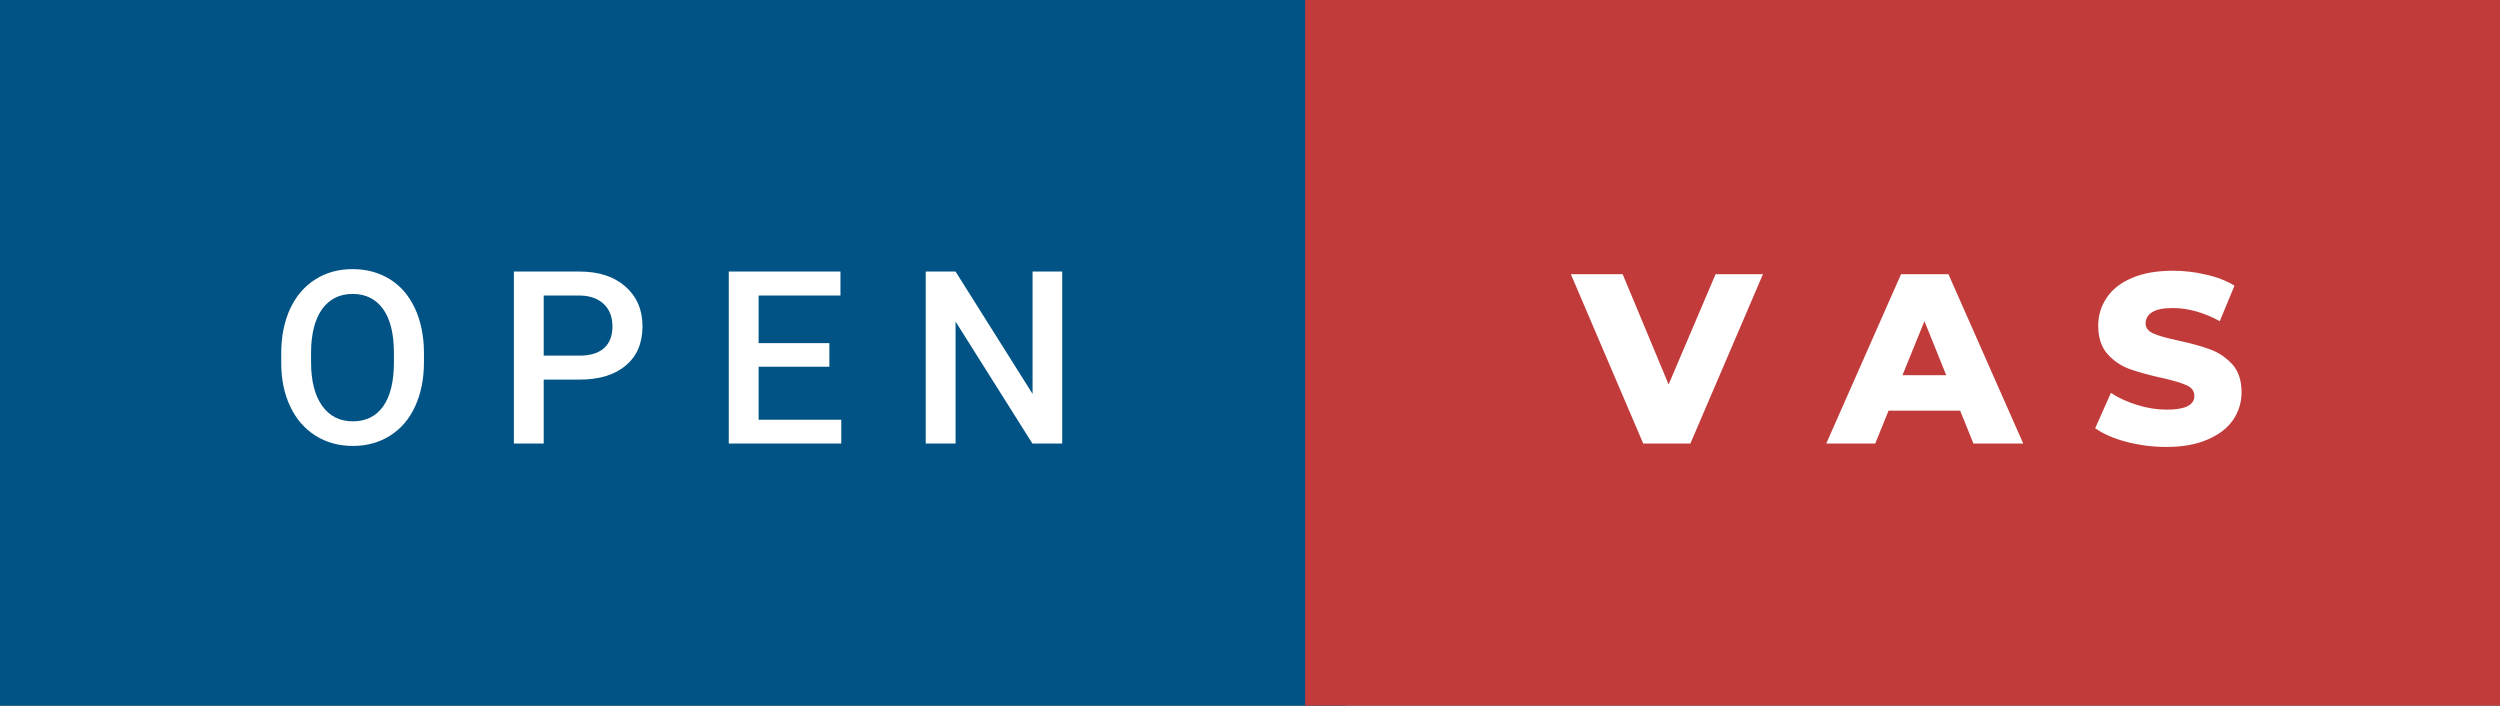 <svg xmlns="http://www.w3.org/2000/svg" width="124.01" height="35" viewBox="0 0 124.01 35"><rect x="0" y="0" width="124.01" height="35" fill="#333333" stroke="none"/><rect class="svg__rect" x="0" y="0" width="66.74" height="35" fill="#005384"/><rect class="svg__rect" x="64.74" y="0" width="59.27" height="35" fill="#C13B3A"/><path class="svg__text" d="M13.95 18.00L13.95 18.00L13.95 17.52Q13.95 16.28 14.39 15.32Q14.83 14.37 15.64 13.86Q16.44 13.35 17.49 13.35Q18.53 13.35 19.34 13.85Q20.14 14.35 20.58 15.29Q21.02 16.23 21.03 17.48L21.03 17.48L21.03 17.96Q21.03 19.21 20.59 20.16Q20.16 21.10 19.35 21.61Q18.55 22.12 17.50 22.12L17.50 22.12Q16.46 22.12 15.65 21.61Q14.84 21.10 14.40 20.17Q13.95 19.23 13.95 18.00ZM15.43 17.46L15.43 17.96Q15.43 19.36 15.98 20.13Q16.53 20.90 17.50 20.90L17.50 20.90Q18.48 20.90 19.01 20.15Q19.54 19.40 19.54 17.96L19.54 17.96L19.54 17.51Q19.54 16.09 19.01 15.34Q18.47 14.58 17.49 14.58L17.49 14.58Q16.53 14.58 15.98 15.33Q15.44 16.09 15.43 17.46L15.43 17.46ZM26.97 22L25.49 22L25.49 13.47L28.75 13.47Q30.18 13.47 31.02 14.21Q31.87 14.96 31.87 16.18L31.87 16.18Q31.87 17.44 31.04 18.13Q30.22 18.83 28.74 18.83L28.74 18.83L26.97 18.83L26.97 22ZM26.97 14.66L26.97 17.64L28.75 17.64Q29.55 17.64 29.96 17.27Q30.38 16.90 30.38 16.19L30.38 16.19Q30.38 15.50 29.96 15.09Q29.53 14.68 28.80 14.66L28.80 14.66L26.97 14.66ZM41.73 22L36.15 22L36.15 13.47L41.69 13.47L41.69 14.66L37.63 14.66L37.63 17.02L41.14 17.02L41.14 18.19L37.63 18.19L37.63 20.82L41.73 20.82L41.73 22ZM47.40 22L45.92 22L45.92 13.47L47.40 13.47L51.22 19.54L51.22 13.47L52.69 13.47L52.69 22L51.21 22L47.40 15.95L47.40 22Z" fill="#FFFFFF"/><path class="svg__text" d="M81.51 22L77.92 13.60L80.49 13.60L82.77 19.07L85.10 13.60L87.45 13.60L83.85 22L81.51 22ZM93.02 22L90.59 22L94.30 13.60L96.65 13.60L100.36 22L97.89 22L97.23 20.37L93.68 20.37L93.02 22ZM95.46 15.93L94.37 18.61L96.54 18.61L95.46 15.93ZM103.93 21.24L103.93 21.24L104.71 19.49Q105.27 19.86 106.02 20.09Q106.76 20.32 107.48 20.32L107.48 20.32Q108.85 20.32 108.85 19.64L108.85 19.64Q108.85 19.28 108.46 19.11Q108.07 18.93 107.21 18.74L107.21 18.74Q106.26 18.53 105.62 18.30Q104.98 18.06 104.53 17.55Q104.08 17.03 104.08 16.16L104.08 16.16Q104.08 15.39 104.50 14.77Q104.91 14.15 105.75 13.79Q106.58 13.43 107.79 13.43L107.79 13.43Q108.62 13.43 109.42 13.62Q110.23 13.80 110.84 14.17L110.84 14.17L110.11 15.93Q108.91 15.28 107.78 15.28L107.78 15.28Q107.07 15.28 106.75 15.49Q106.43 15.70 106.43 16.04L106.43 16.04Q106.43 16.37 106.81 16.54Q107.19 16.71 108.04 16.89L108.04 16.89Q109.00 17.10 109.63 17.33Q110.26 17.56 110.73 18.07Q111.19 18.58 111.19 19.46L111.19 19.46Q111.19 20.21 110.77 20.83Q110.35 21.44 109.51 21.80Q108.67 22.17 107.47 22.17L107.47 22.17Q106.45 22.17 105.49 21.92Q104.53 21.67 103.93 21.24Z" fill="#FFFFFF" x="77.74"/></svg>